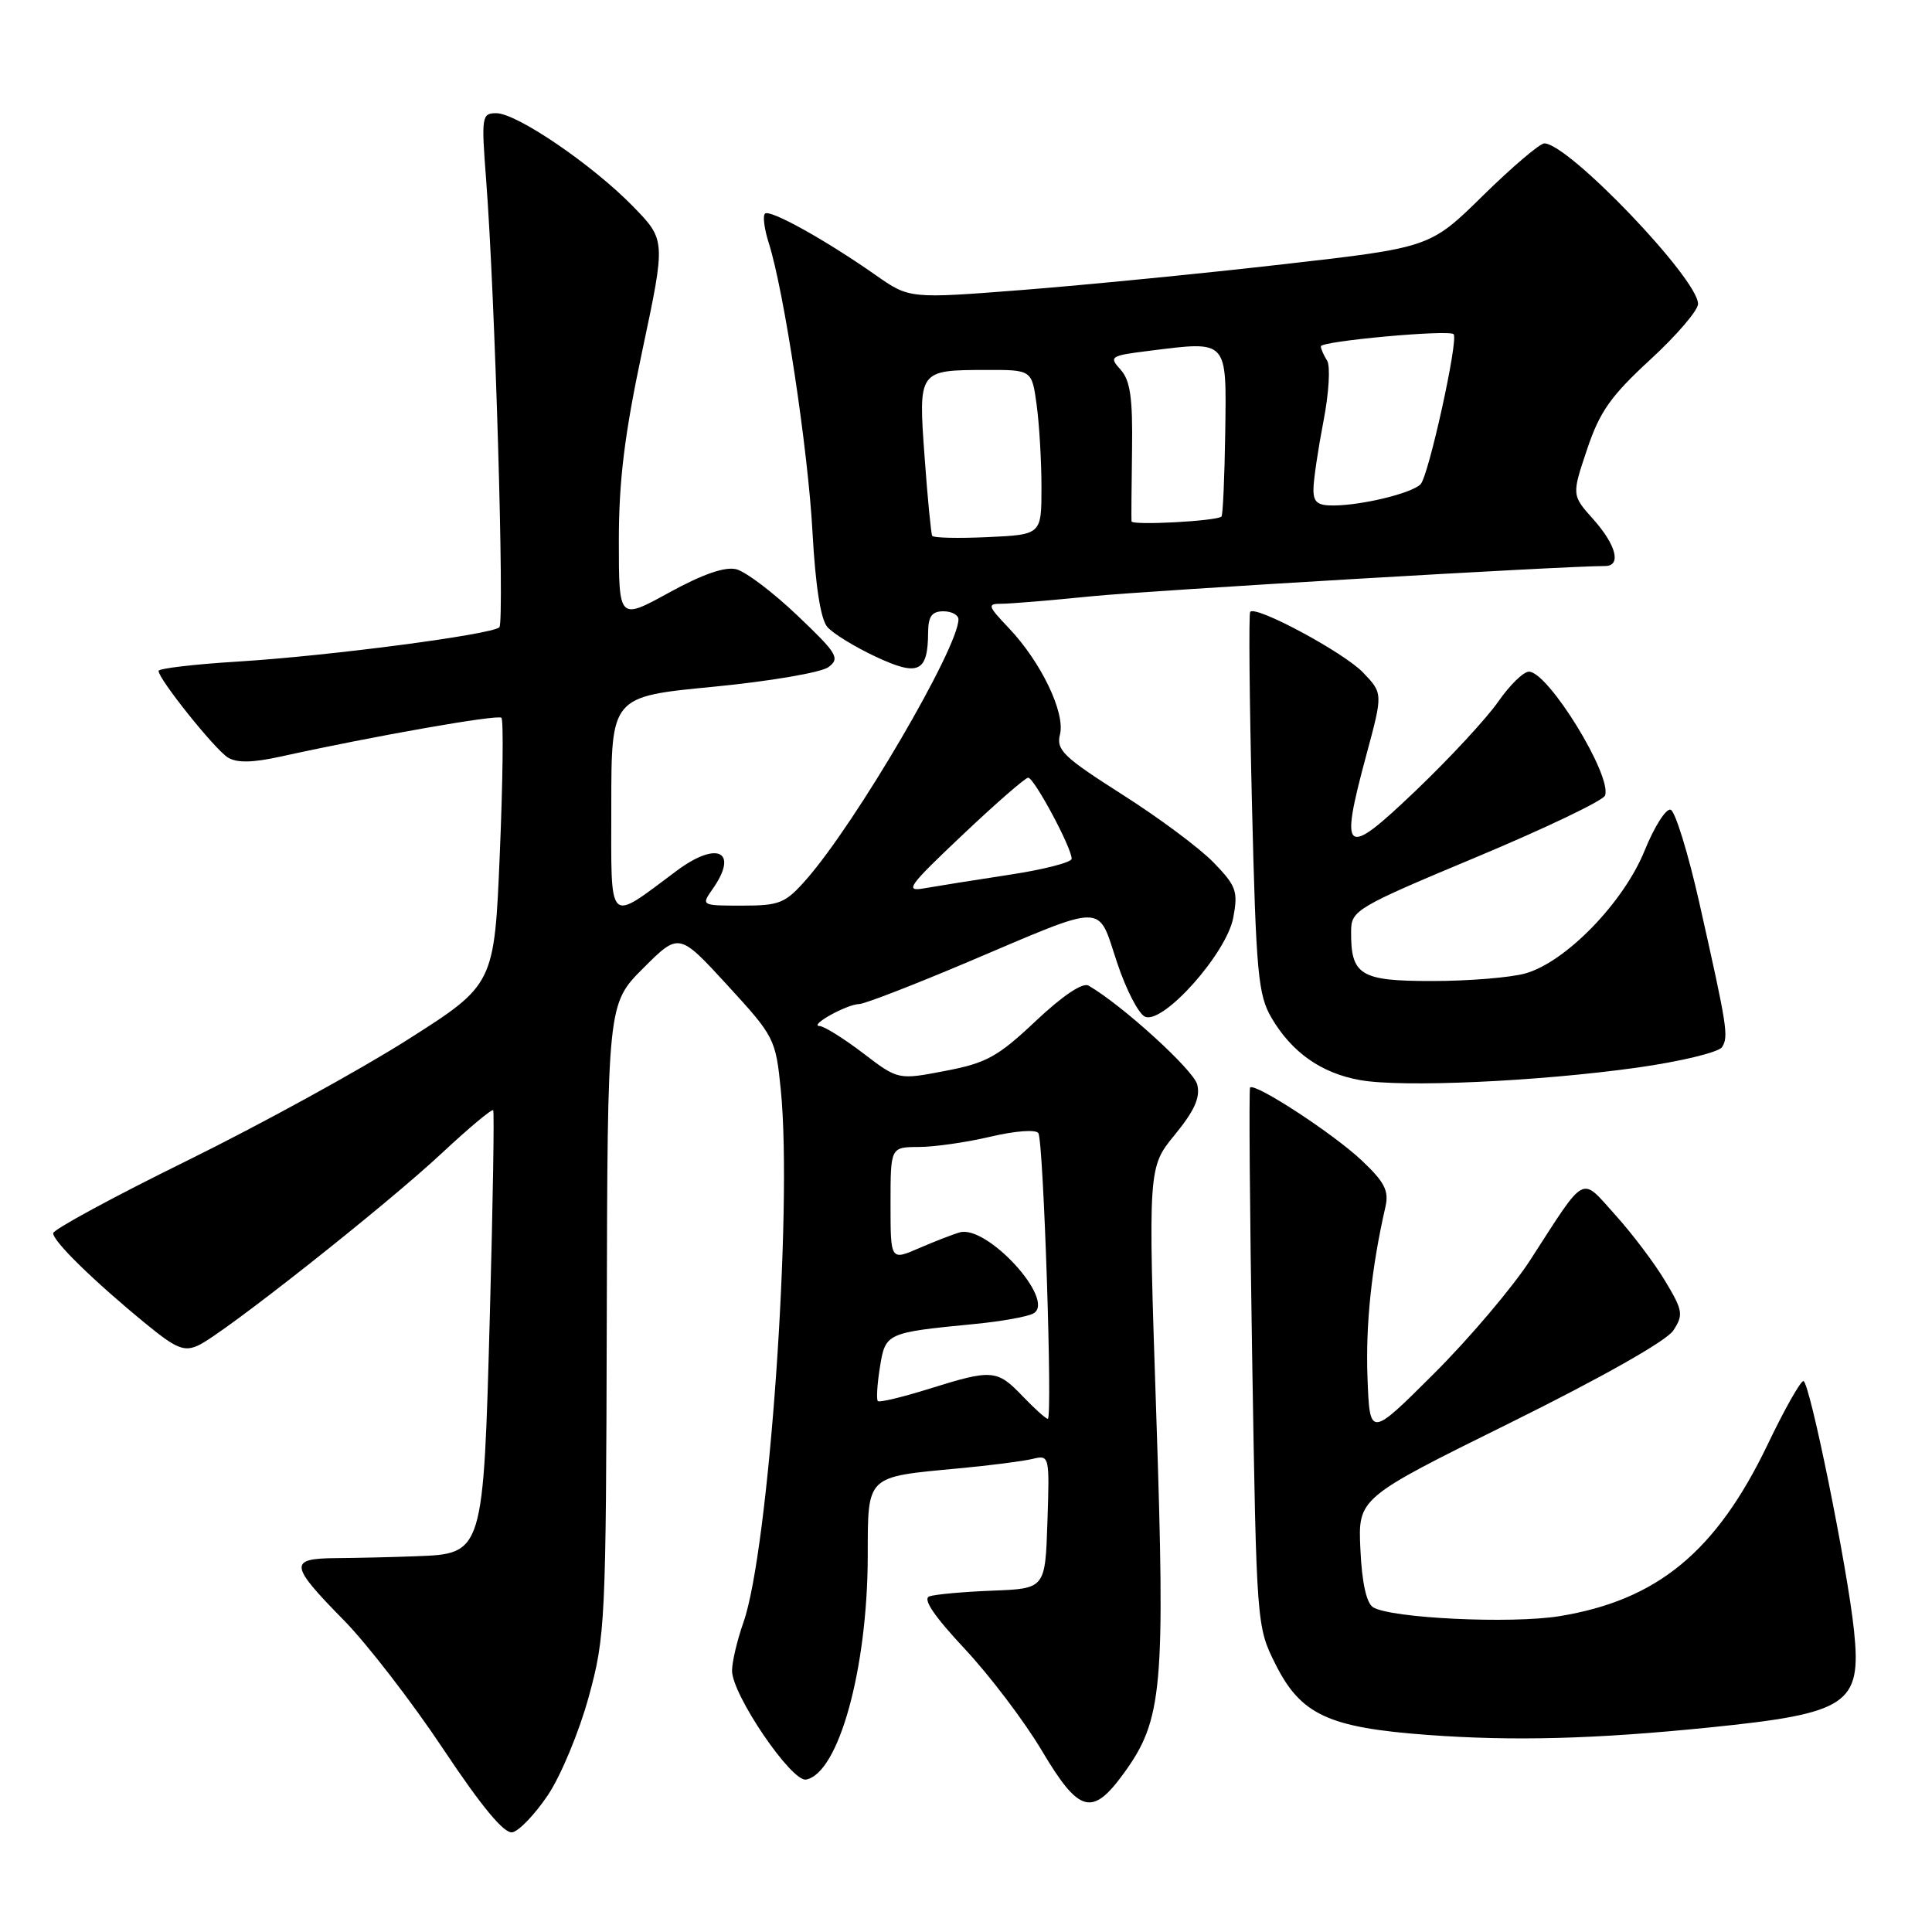 <?xml version="1.0" encoding="UTF-8" standalone="no"?>
<!DOCTYPE svg PUBLIC "-//W3C//DTD SVG 1.1//EN" "http://www.w3.org/Graphics/SVG/1.1/DTD/svg11.dtd" >
<svg xmlns="http://www.w3.org/2000/svg" xmlns:xlink="http://www.w3.org/1999/xlink" version="1.1" viewBox="0 0 256 256">
 <g >
 <path fill="currentColor"
d=" M 72.62 237.83 C 74.33 235.27 76.76 229.42 78.01 224.84 C 80.21 216.81 80.30 214.93 80.40 174.76 C 80.50 133.03 80.50 133.03 85.23 128.29 C 89.97 123.56 89.97 123.56 96.37 130.53 C 102.63 137.35 102.78 137.65 103.46 144.41 C 105.05 160.28 101.88 205.41 98.51 214.97 C 97.68 217.33 97.00 220.21 97.00 221.38 C 97.00 224.56 104.90 236.17 106.81 235.80 C 111.13 234.97 114.95 221.13 114.98 206.23 C 115.00 195.40 114.67 195.73 127.00 194.57 C 131.12 194.19 135.53 193.62 136.79 193.32 C 139.06 192.77 139.08 192.83 138.79 201.63 C 138.50 210.50 138.50 210.50 131.50 210.77 C 127.65 210.92 123.89 211.26 123.14 211.53 C 122.23 211.86 123.78 214.15 127.83 218.48 C 131.15 222.03 135.75 228.10 138.05 231.97 C 142.99 240.28 144.72 240.75 148.94 234.93 C 154.05 227.86 154.42 223.77 153.21 187.39 C 152.12 154.69 152.12 154.69 155.67 150.36 C 158.28 147.17 159.07 145.41 158.64 143.71 C 158.16 141.79 148.71 133.19 144.24 130.60 C 143.46 130.15 140.83 131.91 137.24 135.29 C 132.23 140.02 130.71 140.86 125.25 141.90 C 119.01 143.10 119.01 143.10 114.36 139.55 C 111.80 137.60 109.21 135.98 108.61 135.96 C 107.09 135.92 112.17 133.08 113.85 133.04 C 114.59 133.02 121.04 130.52 128.18 127.50 C 146.83 119.59 145.37 119.59 148.00 127.49 C 149.21 131.15 150.90 134.41 151.75 134.73 C 154.20 135.68 162.53 126.30 163.41 121.61 C 164.07 118.11 163.82 117.40 160.82 114.30 C 158.99 112.40 153.53 108.34 148.68 105.26 C 140.92 100.32 139.94 99.38 140.45 97.33 C 141.18 94.45 137.94 87.72 133.70 83.25 C 130.87 80.27 130.78 80.00 132.70 80.00 C 133.85 80.00 139.22 79.56 144.64 79.01 C 152.49 78.23 207.22 75.00 212.68 75.00 C 214.87 75.00 214.17 72.23 211.13 68.82 C 208.26 65.61 208.26 65.61 210.29 59.56 C 211.96 54.56 213.43 52.48 218.66 47.66 C 222.15 44.45 225.00 41.13 225.00 40.27 C 225.00 36.95 207.82 19.00 204.63 19.00 C 204.04 19.00 200.39 22.10 196.52 25.90 C 189.50 32.80 189.50 32.80 170.00 35.02 C 159.28 36.25 143.75 37.77 135.50 38.42 C 120.50 39.59 120.50 39.59 116.00 36.43 C 109.30 31.74 101.98 27.68 101.36 28.31 C 101.05 28.62 101.28 30.36 101.86 32.18 C 103.88 38.50 107.07 59.55 107.66 70.50 C 108.05 77.62 108.74 82.06 109.63 83.08 C 110.38 83.95 113.28 85.73 116.07 87.03 C 121.71 89.67 122.96 89.08 122.98 83.75 C 123.00 81.67 123.49 81.00 125.00 81.00 C 126.10 81.00 127.00 81.48 127.00 82.07 C 127.00 85.82 113.42 109.04 106.84 116.53 C 104.06 119.69 103.31 120.00 98.34 120.00 C 92.90 120.00 92.89 119.99 94.44 117.78 C 97.92 112.81 95.06 111.37 89.68 115.37 C 80.38 122.29 81.00 122.90 81.00 106.77 C 81.00 92.30 81.00 92.30 94.52 91.00 C 101.96 90.28 108.82 89.11 109.77 88.40 C 111.34 87.23 110.96 86.60 105.65 81.55 C 102.44 78.49 98.80 75.74 97.56 75.43 C 96.07 75.05 93.09 76.09 88.66 78.52 C 82.00 82.18 82.00 82.18 82.00 71.65 C 82.00 63.68 82.75 57.56 85.11 46.46 C 88.22 31.80 88.22 31.80 83.86 27.33 C 78.48 21.82 68.47 15.00 65.76 15.00 C 63.84 15.00 63.77 15.42 64.41 23.75 C 65.59 38.97 66.87 82.47 66.17 83.12 C 65.13 84.09 43.54 86.92 31.68 87.65 C 25.80 88.01 21.00 88.57 21.01 88.90 C 21.01 89.99 28.47 99.30 30.19 100.37 C 31.39 101.11 33.45 101.07 37.19 100.25 C 49.64 97.51 65.97 94.64 66.44 95.11 C 66.73 95.39 66.63 103.46 66.23 113.04 C 65.50 130.46 65.50 130.46 54.00 137.77 C 47.67 141.79 34.53 149.00 24.80 153.79 C 15.06 158.58 7.08 162.91 7.05 163.40 C 6.99 164.44 12.43 169.76 19.33 175.41 C 23.34 178.70 24.40 179.14 26.28 178.27 C 29.56 176.77 51.19 159.69 58.61 152.74 C 62.16 149.43 65.19 146.90 65.35 147.11 C 65.51 147.32 65.31 159.49 64.91 174.14 C 64.05 205.93 64.06 205.88 55.13 206.21 C 52.04 206.33 47.25 206.44 44.50 206.46 C 38.23 206.51 38.34 207.35 45.59 214.72 C 48.65 217.84 54.56 225.49 58.72 231.74 C 63.85 239.44 66.80 242.99 67.89 242.79 C 68.78 242.62 70.90 240.39 72.62 237.83 Z  M 226.50 228.90 C 244.91 227.03 246.68 225.85 245.67 216.10 C 244.82 207.84 239.78 183.00 238.96 183.00 C 238.57 183.00 236.44 186.77 234.23 191.39 C 227.40 205.61 219.62 212.03 206.64 214.15 C 200.23 215.19 184.31 214.43 181.94 212.97 C 181.06 212.42 180.46 209.71 180.26 205.31 C 179.94 198.50 179.94 198.50 200.09 188.54 C 212.25 182.52 220.82 177.68 221.72 176.30 C 223.08 174.22 223.00 173.67 220.66 169.77 C 219.26 167.42 216.28 163.47 214.05 161.00 C 209.38 155.82 210.27 155.35 202.74 167.00 C 200.43 170.57 194.71 177.32 190.02 182.00 C 181.50 190.50 181.50 190.50 181.20 182.54 C 180.94 175.49 181.73 167.98 183.58 159.90 C 184.06 157.79 183.47 156.63 180.44 153.77 C 176.69 150.22 166.21 143.39 165.64 144.11 C 165.48 144.32 165.60 160.47 165.92 180.00 C 166.50 215.32 166.51 215.53 169.00 220.50 C 172.36 227.22 176.02 228.92 189.22 229.89 C 200.54 230.72 211.28 230.44 226.50 228.90 Z  M 216.90 141.47 C 222.67 140.66 227.74 139.43 228.18 138.75 C 229.07 137.33 228.88 136.12 225.16 119.58 C 223.68 113.02 221.97 107.49 221.37 107.29 C 220.76 107.09 219.21 109.53 217.92 112.71 C 215.13 119.60 207.45 127.50 202.10 128.99 C 200.12 129.54 194.58 129.99 189.79 129.99 C 180.20 130.00 178.97 129.23 179.03 123.32 C 179.05 120.63 179.79 120.19 195.63 113.57 C 204.74 109.76 212.41 106.09 212.67 105.42 C 213.66 102.84 205.15 89.00 202.59 89.00 C 201.86 89.00 200.03 90.80 198.51 92.99 C 196.98 95.19 192.09 100.47 187.62 104.74 C 178.12 113.82 177.46 113.34 181.06 99.99 C 183.25 91.87 183.25 91.87 180.61 89.11 C 178.06 86.45 166.41 80.19 165.66 81.07 C 165.45 81.31 165.56 92.75 165.89 106.50 C 166.44 129.06 166.70 131.83 168.50 134.90 C 171.20 139.47 175.09 142.21 180.23 143.12 C 185.83 144.12 203.73 143.31 216.90 141.47 Z  M 135.50 185.00 C 132.11 181.46 131.46 181.41 123.10 184.03 C 119.58 185.13 116.53 185.86 116.32 185.65 C 116.11 185.44 116.23 183.43 116.59 181.19 C 117.32 176.62 117.41 176.58 129.10 175.44 C 132.74 175.09 136.28 174.45 136.98 174.01 C 139.89 172.21 130.76 162.25 127.16 163.30 C 126.25 163.56 123.81 164.51 121.75 165.40 C 118.00 167.03 118.00 167.03 118.00 159.51 C 118.00 152.00 118.00 152.00 121.75 151.98 C 123.81 151.98 128.10 151.36 131.27 150.61 C 134.54 149.84 137.28 149.64 137.59 150.15 C 138.27 151.25 139.49 188.00 138.84 188.00 C 138.58 188.00 137.08 186.65 135.50 185.00 Z  M 127.50 110.67 C 131.90 106.50 135.83 103.08 136.23 103.05 C 137.00 103.00 142.00 112.31 142.00 113.79 C 142.00 114.27 138.29 115.22 133.75 115.91 C 129.21 116.60 124.15 117.41 122.50 117.70 C 119.81 118.18 120.32 117.46 127.50 110.67 Z  M 123.52 71.00 C 123.37 70.72 122.91 66.06 122.52 60.62 C 121.67 49.05 121.68 49.04 130.61 49.02 C 136.73 49.00 136.73 49.00 137.36 53.64 C 137.71 56.19 138.00 61.10 138.00 64.56 C 138.00 70.84 138.00 70.84 130.90 71.17 C 127.00 71.35 123.68 71.28 123.52 71.00 Z  M 149.93 69.08 C 149.90 68.76 149.93 64.52 150.00 59.65 C 150.10 52.71 149.77 50.40 148.48 48.98 C 146.92 47.25 147.10 47.13 152.24 46.49 C 162.78 45.17 162.52 44.90 162.35 57.32 C 162.26 63.27 162.04 68.28 161.85 68.45 C 161.16 69.05 150.00 69.65 149.93 69.08 Z  M 174.04 64.75 C 174.06 63.51 174.66 59.48 175.37 55.79 C 176.09 52.10 176.30 48.50 175.85 47.79 C 175.40 47.08 175.02 46.22 175.02 45.89 C 175.00 45.20 191.98 43.65 192.61 44.28 C 193.29 44.96 189.29 63.11 188.23 64.17 C 187.04 65.36 180.56 66.94 176.75 66.98 C 174.55 67.00 174.01 66.55 174.04 64.75 Z "/>
</g>
</svg>